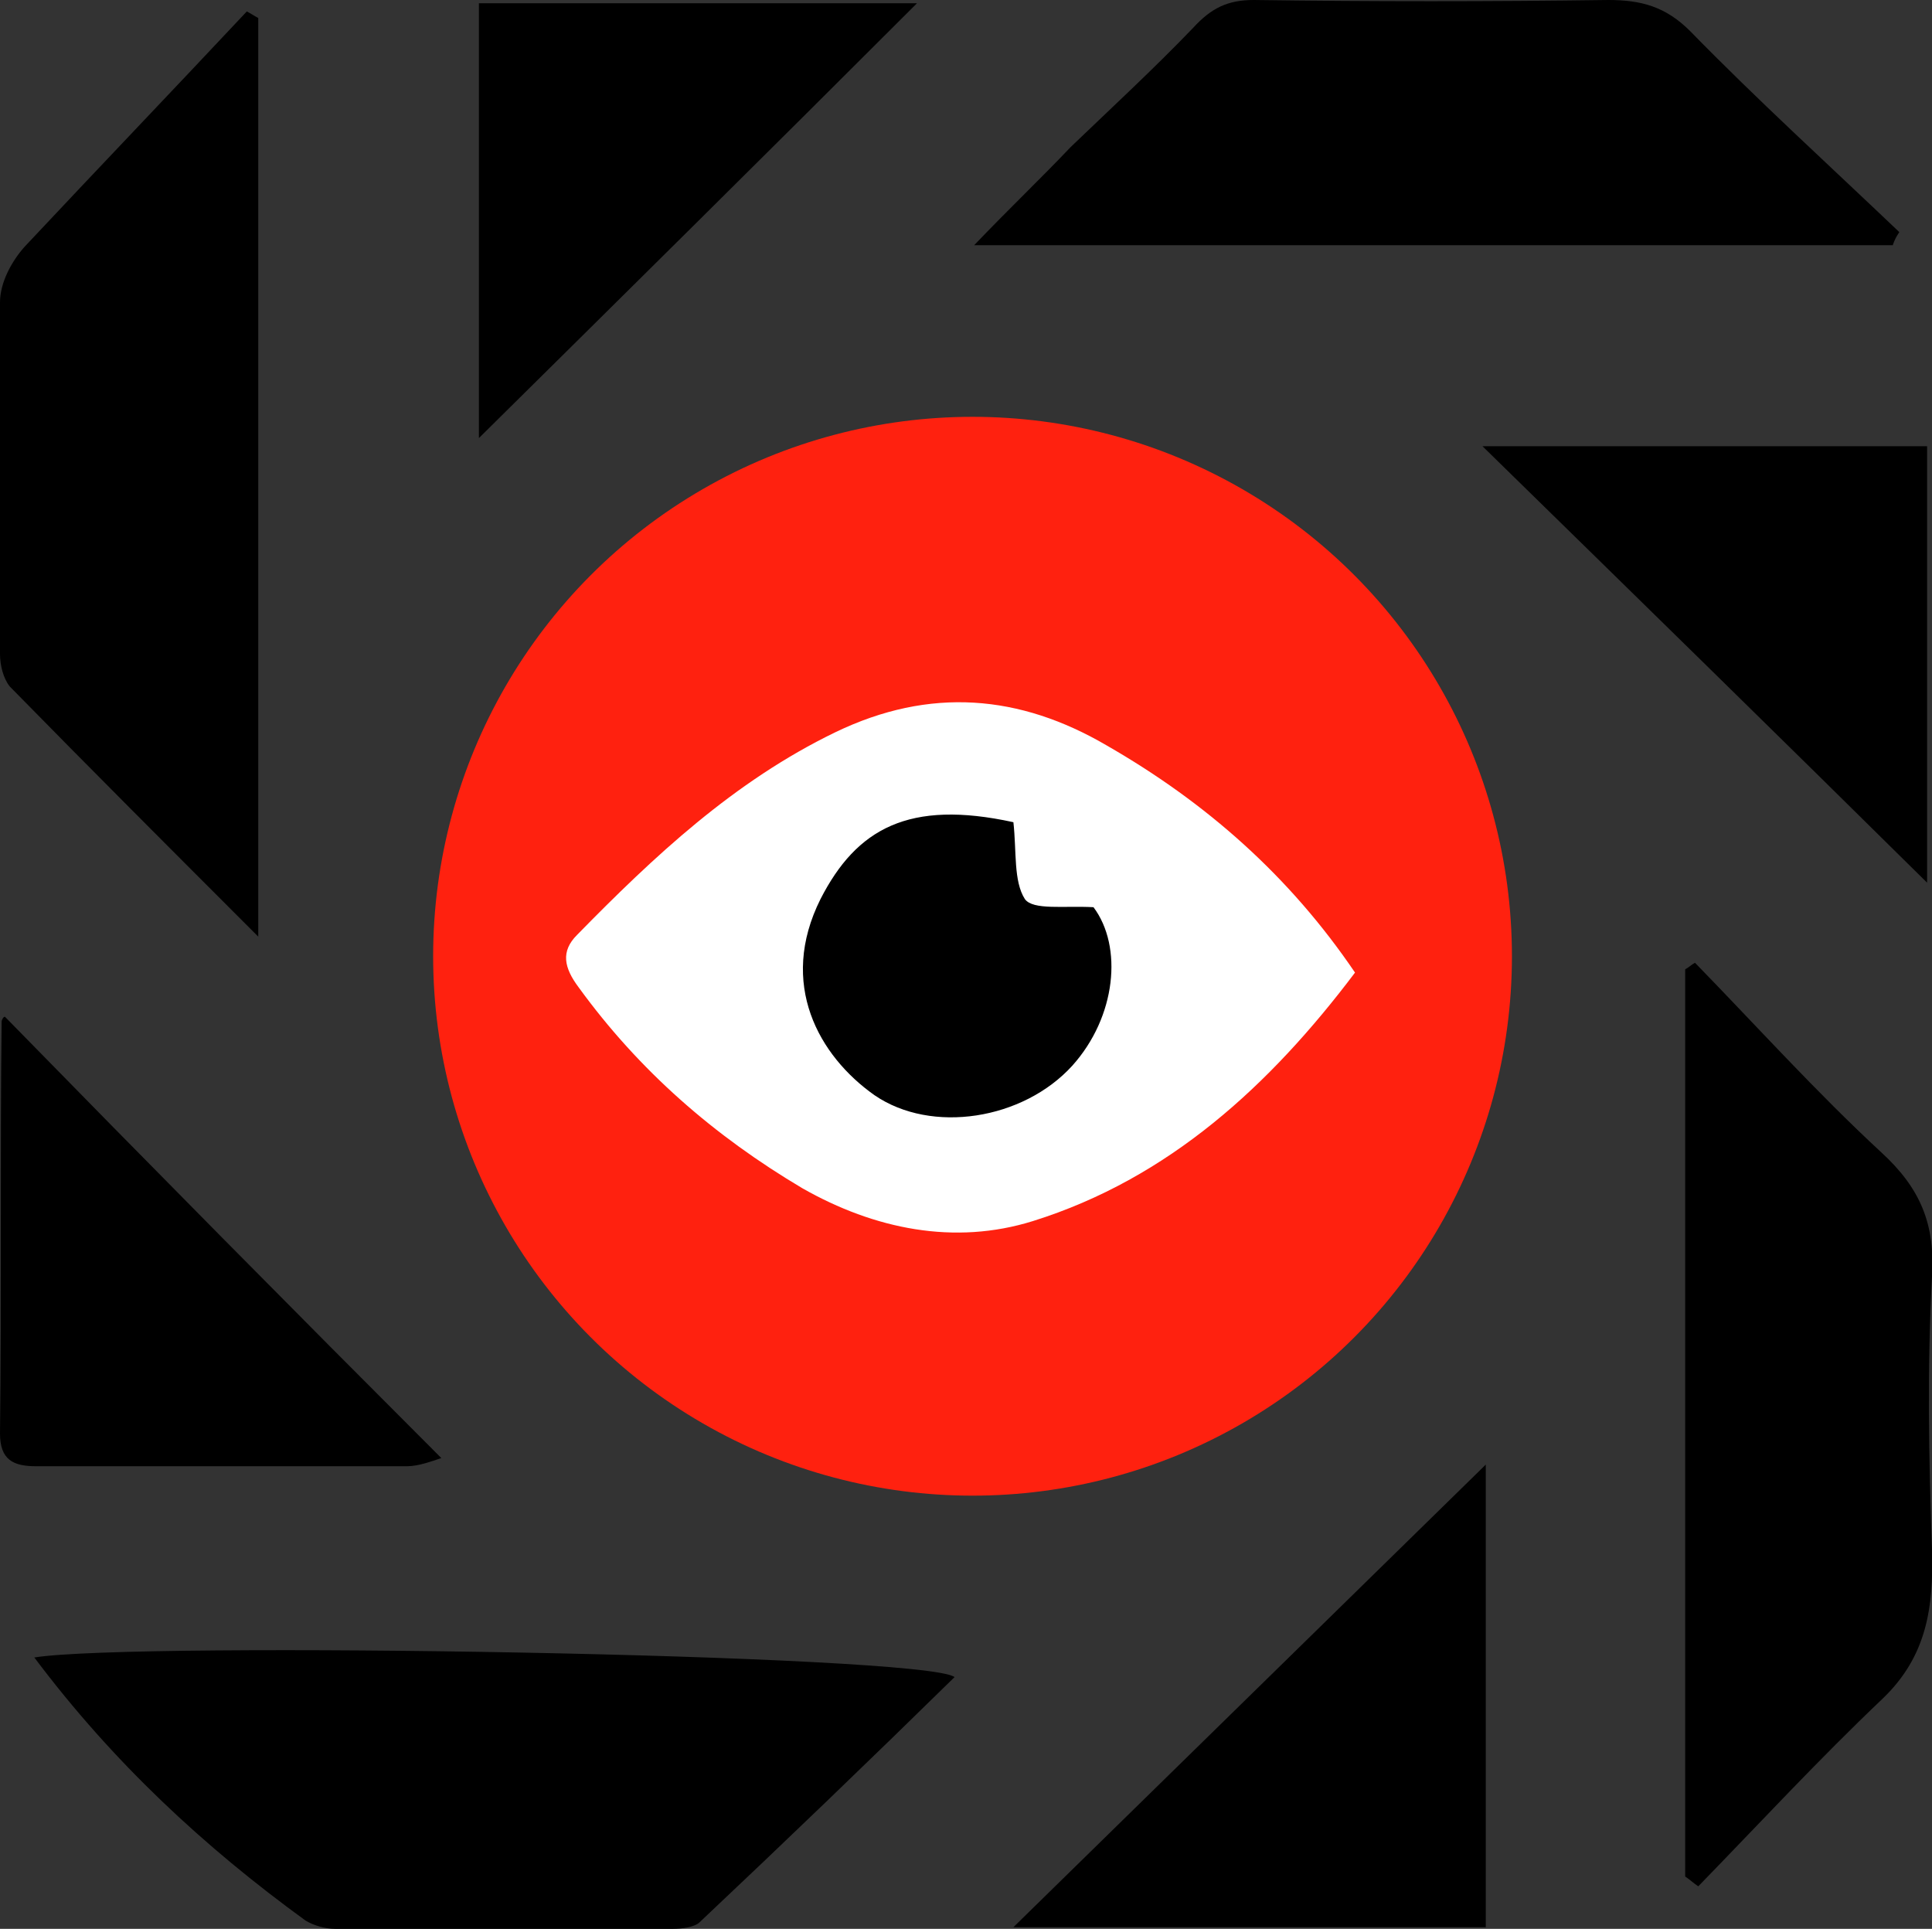<?xml version="1.0" encoding="utf-8"?>
<!-- Generator: Adobe Illustrator 22.0.0, SVG Export Plug-In . SVG Version: 6.00 Build 0)  -->
<svg version="1.1" id="Layer_1" xmlns="http://www.w3.org/2000/svg" xmlns:xlink="http://www.w3.org/1999/xlink" x="0px" y="0px"
	 viewBox="0 0 118.2 118" style="enable-background:new 0 0 118.2 118;" xml:space="preserve">
<rect x="0" y="0" width="118.2" height="118" fill="#333333" stroke="none"/>
<style type="text/css">
	.st0{fill:#FF210F;}
	.st1{fill:#FFFFFF;}
	.st2{fill:url(#SVGID_1_);}
</style>
<circle class="st0" cx="59.5" cy="58.5" r="33"/>
<circle cx="58.5" cy="58.5" r="11"/>
<path class="st1" d="M82.9,59.5c-5.2,6.9-11.4,12.6-19.7,15.2c-4.8,1.5-9.7,0.5-14.1-2c-5.4-3.2-10-7.2-13.7-12.3
	c-0.9-1.2-1.1-2.2-0.1-3.2c4.7-4.8,9.6-9.4,15.8-12.4c5.8-2.8,11.3-2.3,16.6,0.8C73.8,49.1,78.9,53.6,82.9,59.5z M62,50.3
	c-6.4-1.4-9.6,0.4-11.8,4.7c-2.6,5.2-0.1,9.6,3.3,12c3.5,2.4,9.1,1.5,12.1-1.8c2.7-3,3.1-7.3,1.3-9.7c-1.8-0.1-3.7,0.2-4.2-0.5
	C62,53.9,62.2,52.1,62,50.3z"/>
<path d="M2.1,101.4c6.2-1,54.5-0.2,56.3,1.2c-5.2,5.1-10.4,10.1-15.6,15c-0.3,0.3-1.1,0.4-1.6,0.4c-6.9,0-13.8,0-20.7,0
	c-0.6,0-1.3-0.2-1.8-0.5C12.5,113,6.9,107.8,2.1,101.4z"/>
<path d="M15.8,57.3C10.5,52,5.5,47,0.6,42C0.2,41.5,0,40.7,0,40c0-7.2-0.1-14.3,0-21.5c0-1.2,0.7-2.5,1.5-3.4
	C6,10.3,10.6,5.5,15.1,0.7c0.2,0.1,0.5,0.3,0.7,0.4C15.8,19.7,15.8,38.2,15.8,57.3z"/>
<path d="M103.1,114.8c0-18.5,0-37,0-55.5c0.2-0.1,0.4-0.3,0.6-0.4c3.8,3.9,7.4,7.9,11.4,11.6c2.4,2.2,3.3,4.4,3.1,7.6
	c-0.3,5.6-0.2,11.1,0,16.7c0.1,3.5-0.3,6.5-3,9.1c-3.9,3.7-7.6,7.7-11.3,11.5C103.6,115.2,103.4,115,103.1,114.8z"/>
<path d="M115.8,15c-18.5,0-37,0-56.2,0c2.2-2.3,4.1-4.1,5.9-6C68,6.6,70.6,4.2,73,1.7C74.1,0.5,75.1,0,76.7,0
	c7.2,0.1,14.5,0.1,21.7,0c2,0,3.5,0.4,5,1.9c4.1,4.2,8.5,8.2,12.8,12.3C116,14.5,115.9,14.7,115.8,15z"/>
<path d="M90.9,89.6c0,9.8,0,19,0,28.3c-9.4,0-18.9,0-28.9,0C71.7,108.4,81.1,99.2,90.9,89.6z"/>
<path d="M27,89.2c-0.6,0.2-1.4,0.5-2.1,0.5c-7.6,0-15.1,0-22.7,0c-1.4,0-2.2-0.4-2.2-2c0.1-8.4,0-16.8,0.1-25.2
	c0-0.1,0.1-0.3,0.2-0.3C9.1,71.2,17.9,80.1,27,89.2z"/>
<path d="M117.9,27.3c0,8.9,0,17.8,0,26.7c-9-8.9-17.9-17.6-27.2-26.7C100,27.3,108.8,27.3,117.9,27.3z"/>
<path d="M29.3,0.2c8.9,0,17.8,0,26.8,0c-9,9-17.9,17.8-26.8,26.6C29.3,18.1,29.3,9.2,29.3,0.2z"/>
<linearGradient id="SVGID_1_" gradientUnits="userSpaceOnUse" x1="-410.475" y1="-212.46" x2="-410.475" y2="-212.46">
	<stop  offset="0" style="stop-color:#FFFFFF"/>
	<stop  offset="1" style="stop-color:#000000"/>
</linearGradient>
<polygon class="st2" points="-410.5,-212.5 -410.5,-212.5 -410.5,-212.5 -410.5,-212.5 "/>
</svg>
